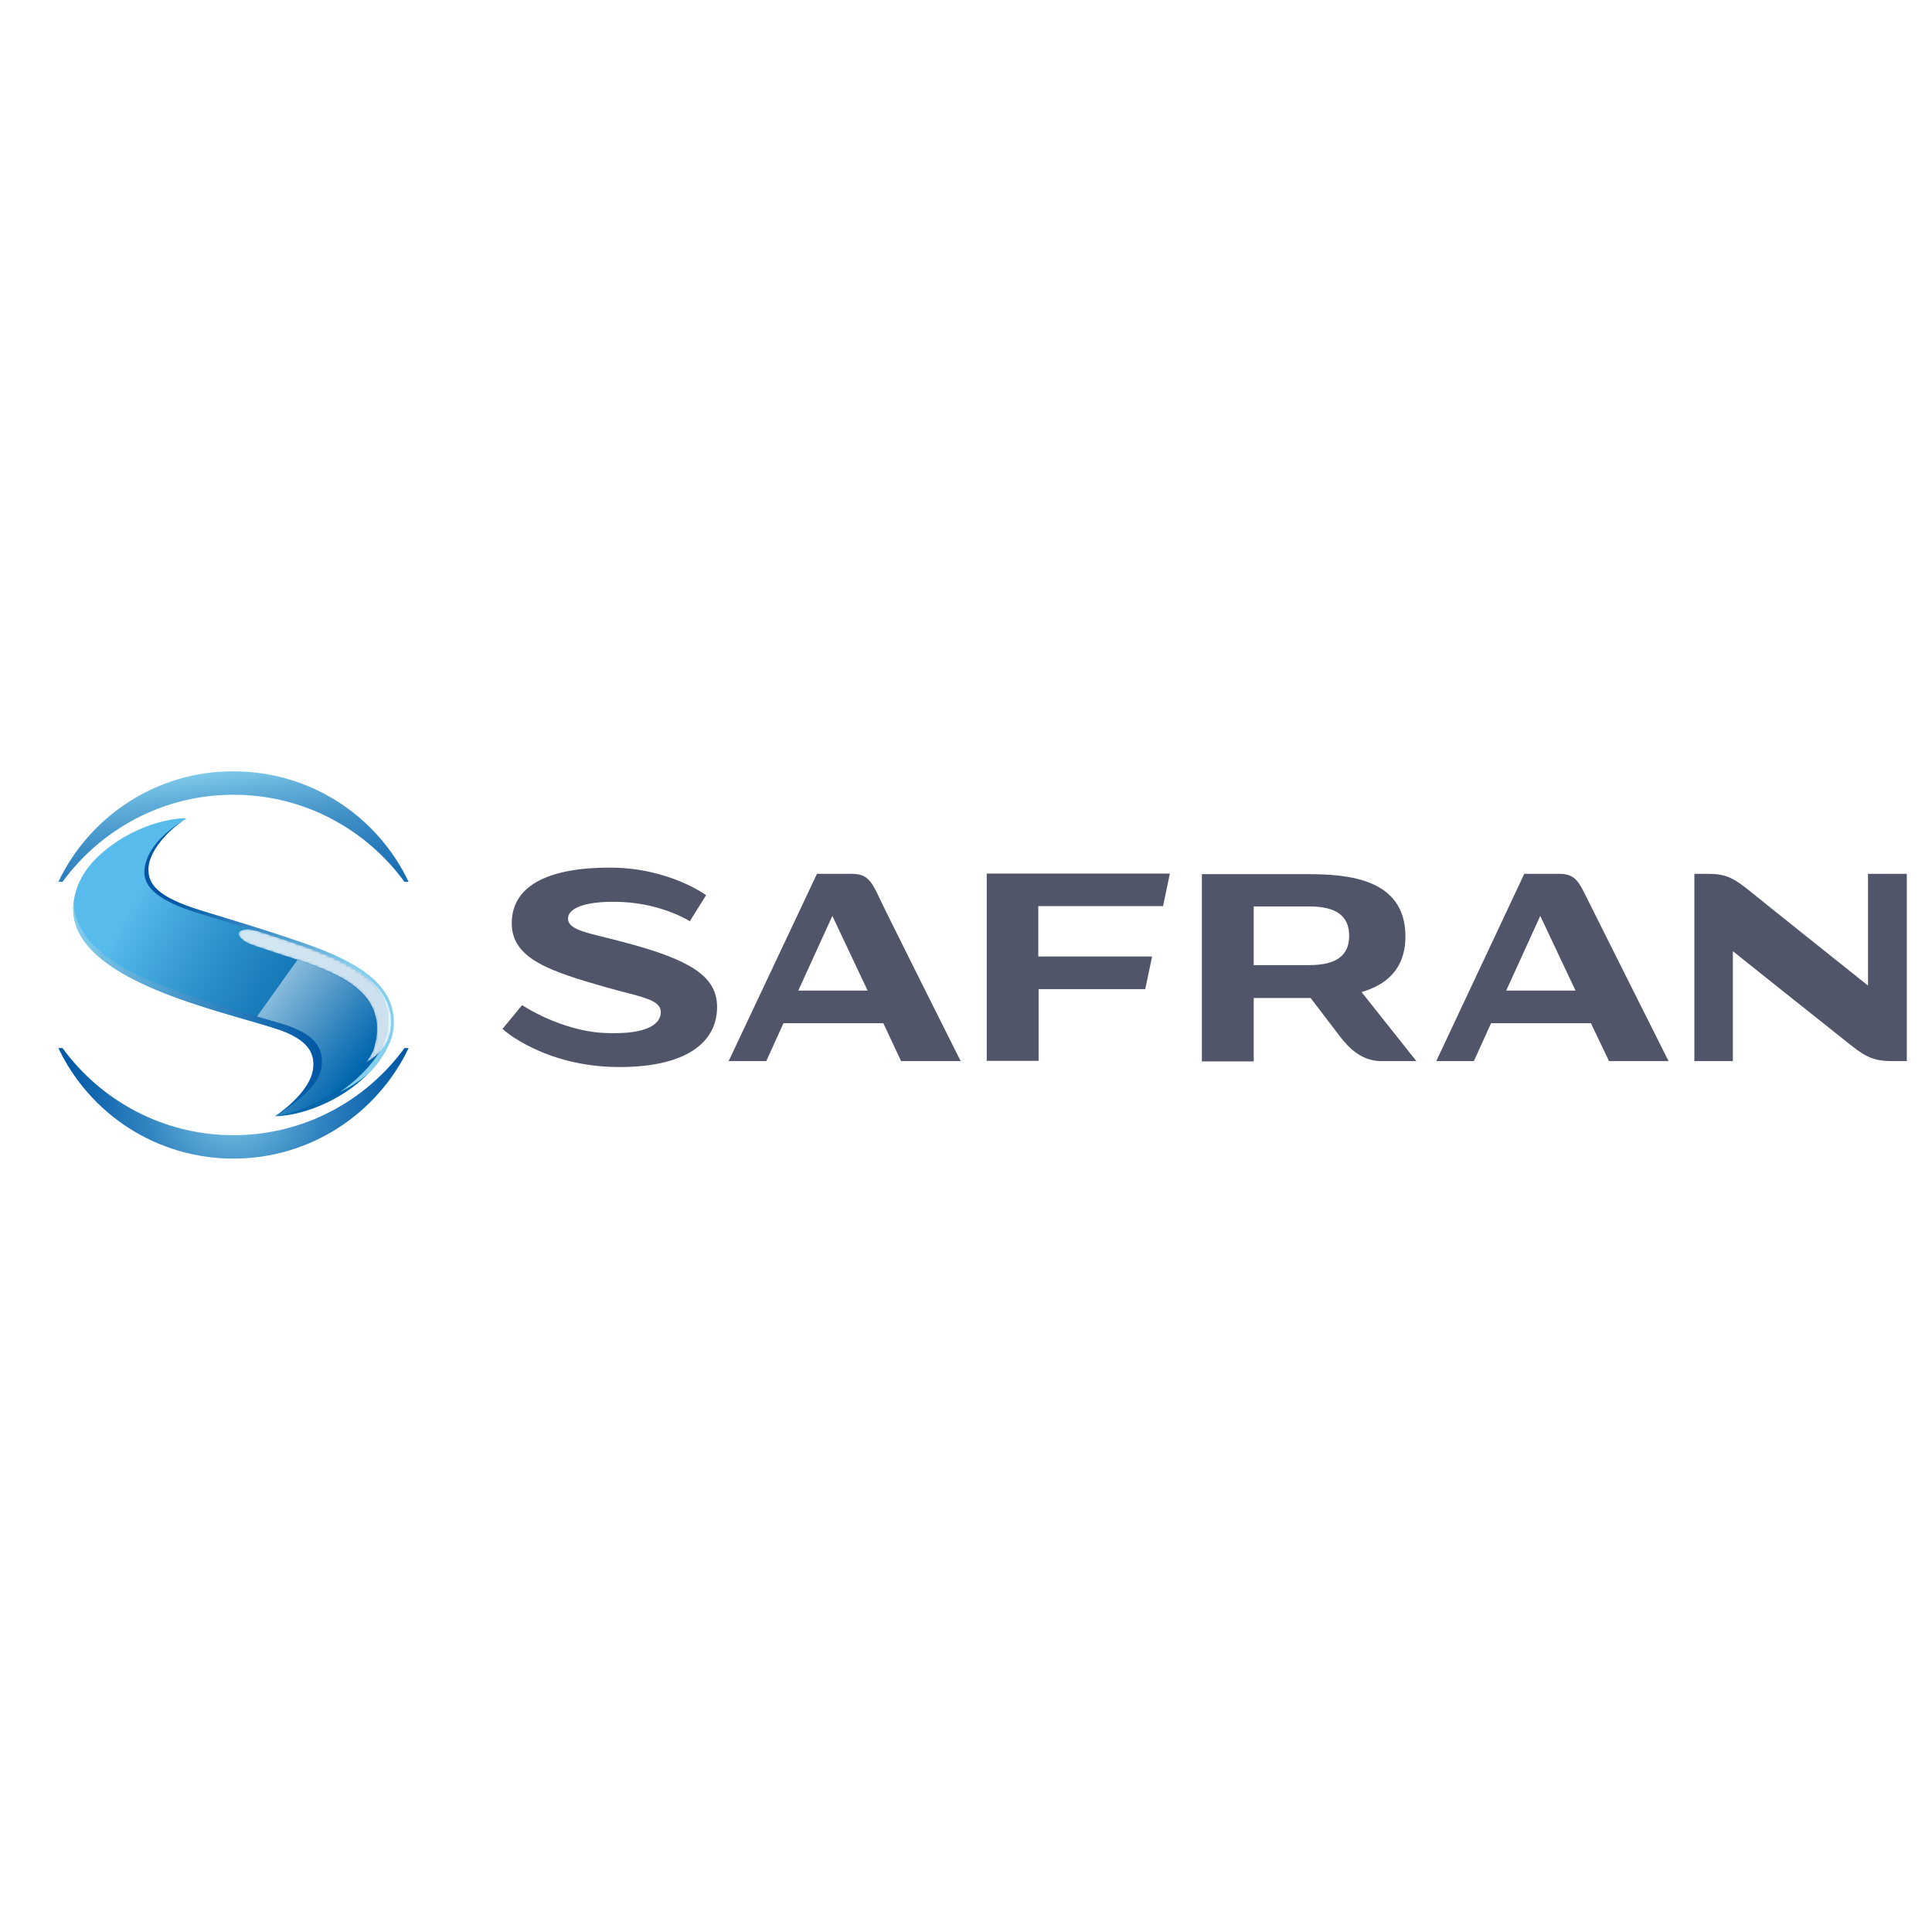 <?xml version="1.0" encoding="utf-8"?>
<!-- Generator: Adobe Illustrator 24.0.0, SVG Export Plug-In . SVG Version: 6.00 Build 0)  -->
<svg version="1.1" id="katman_1" xmlns="http://www.w3.org/2000/svg" xmlns:xlink="http://www.w3.org/1999/xlink" x="0px" y="0px"
	 viewBox="0 0 652 652" style="enable-background:new 0 0 652 652;" xml:space="preserve">
<style type="text/css">
	.st0{clip-path:url(#SVGID_2_);}
	.st1{clip-path:url(#SVGID_4_);fill:#51556A;}
	.st2{clip-path:url(#SVGID_6_);fill:url(#SVGID_7_);}
	.st3{clip-path:url(#SVGID_9_);fill:url(#SVGID_10_);}
	.st4{clip-path:url(#SVGID_12_);}
	.st5{clip-path:url(#SVGID_14_);}
	.st6{clip-path:url(#SVGID_16_);fill:url(#SVGID_17_);}
	.st7{opacity:0.8;clip-path:url(#SVGID_12_);}
	.st8{clip-path:url(#SVGID_19_);}
	.st9{filter:url(#Adobe_OpacityMaskFilter);}
	.st10{clip-path:url(#SVGID_21_);}
	.st11{enable-background:new    ;}
	.st12{clip-path:url(#SVGID_24_);}
	.st13{clip-path:url(#SVGID_26_);fill:url(#SVGID_27_);}
	.st14{clip-path:url(#SVGID_21_);mask:url(#SVGID_22_);}
	.st15{clip-path:url(#SVGID_29_);}
	.st16{clip-path:url(#SVGID_31_);fill:url(#SVGID_32_);}
	.st17{opacity:0.5;clip-path:url(#SVGID_12_);}
	.st18{clip-path:url(#SVGID_34_);}
	.st19{clip-path:url(#SVGID_36_);fill:url(#SVGID_37_);}
	.st20{clip-path:url(#SVGID_39_);}
	.st21{clip-path:url(#SVGID_41_);fill:url(#SVGID_42_);}
	.st22{clip-path:url(#SVGID_44_);fill:url(#SVGID_45_);}
	.st23{clip-path:url(#SVGID_47_);fill:url(#SVGID_48_);}
</style>
<g>
	<defs>
		<rect id="SVGID_1_" width="652" height="652"/>
	</defs>
	<clipPath id="SVGID_2_">
		<use xlink:href="#SVGID_1_"  style="overflow:visible;"/>
	</clipPath>
	<g class="st0">
		<defs>
			<rect id="SVGID_3_" y="0" width="652" height="652"/>
		</defs>
		<clipPath id="SVGID_4_">
			<use xlink:href="#SVGID_3_"  style="overflow:visible;"/>
		</clipPath>
		<path class="st1" d="M350.4,305.9v16.9l38.4,0l-2.3,11h-36v24.2h-17.5v-63.2h61.8l-2.3,11H350.4z M563.1,358.1H543l-6.1-12.8
			h-33.7l-5.8,12.8h-12.7l29.7-63.2h11.8c4.5,0,6.2,1.8,8.5,6.5C536.9,305.9,563.1,358.1,563.1,358.1 M531.7,334.3l-11.9-25.2
			l-11.5,25.2H531.7z M324.2,358.1h-20.1l-6-12.8h-33.7l-5.8,12.8h-12.7l29.8-63.2h11.8c4.5,0,6.2,1.8,8.5,6.5
			C298,305.9,324.2,358.1,324.2,358.1 M292.8,334.3l-11.9-25.2l-11.5,25.2H292.8z M209,360.1c22.6,0,33-8.3,33-20.3
			c0-10.5-9.5-15.9-30.2-21.5c-12.4-3.4-20.1-4.1-20.1-8.3c0-4,7.2-6.1,18.3-5.6c13.9,0.7,22.8,6.5,22.8,6.5l5.5-8.8
			c0,0-12.5-9.3-32.5-9.3c-21.7,0-33.1,6.6-33.1,18.8c0,12,13,16.2,31.9,21.6c11.7,3.3,18.4,4,18.4,8.4c0,3.4-3.5,7.7-19,7
			c-14.9-0.7-27.8-9.4-27.8-9.4l-6.6,8C169.6,347.4,183.8,360.1,209,360.1 M630.4,294.9v37.7c0,0-37-29.5-40-32
			c-5.5-4.4-8-5.7-14.1-5.7h-4.5v63.2h13V321c0,0,36.7,29.3,39.8,31.7c5.5,4.4,8.3,5.4,14.4,5.4h4.5v-63.2H630.4z M478,358.1h-11.8
			c-7,0-11.3-4.9-13.9-8.2c-2.8-3.7-10-13.1-10-13.1h-1.2h-17.8h-0.2v21.4h-17.5v-63.2h17.7h17.8c13.6,0,33.1,1.4,33.2,20.9v0
			c0,11.3-6.6,16.5-14.8,18.9L478,358.1z M455.3,315.8L455.3,315.8c0-6.6-4.2-9.9-13.5-9.9h-18.5l-0.2-0.1v20l0.2-0.1h18.5
			C451.1,325.7,455.3,322.4,455.3,315.8"/>
	</g>
	<g class="st0">
		<defs>
			<path id="SVGID_5_" d="M136.5,353.7c-13,17.8-34,29.4-57.7,29.4c-23.7,0-44.7-11.6-57.7-29.4h-1.4c10.5,22.1,33,37.3,59.1,37.3
				c26.1,0,48.6-15.3,59.1-37.3H136.5z"/>
		</defs>
		<clipPath id="SVGID_6_">
			<use xlink:href="#SVGID_5_"  style="overflow:visible;"/>
		</clipPath>
		
			<radialGradient id="SVGID_7_" cx="2.886372e-08" cy="651.968" r="1" gradientTransform="matrix(66.081 0 0 66.081 78.836 -42710.352)" gradientUnits="userSpaceOnUse">
			<stop  offset="0" style="stop-color:#84CFED"/>
			<stop  offset="0.222" style="stop-color:#59A7D5"/>
			<stop  offset="0.455" style="stop-color:#3284C0"/>
			<stop  offset="0.669" style="stop-color:#176BB1"/>
			<stop  offset="0.858" style="stop-color:#065BA7"/>
			<stop  offset="1" style="stop-color:#0056A4"/>
		</radialGradient>
		<rect x="19.7" y="353.7" class="st2" width="118.2" height="37.3"/>
	</g>
	<g class="st0">
		<defs>
			<path id="SVGID_8_" d="M37.1,285.7c-7.8,5.8-10.9,11.7-12,17.2c-5.5,26.9,47.7,37.6,68.1,44.3c11.2,3.6,12.7,8.5,12.6,12.4
				c-0.2,9-12.9,17.1-13,17.1c10.4-0.2,24.4-6.3,32.8-15.8c3.2-3.6,6-8.4,6.7-11.9c3.1-16.1-11.9-24.3-29.6-30.5
				c-13.8-4.8-25.2-8.1-34.9-11.1c-15.4-4.7-18-9.2-17.9-14.1c0.1-5.7,6.2-12.9,13-17.1C62.8,276,50,276,37.1,285.7"/>
		</defs>
		<clipPath id="SVGID_9_">
			<use xlink:href="#SVGID_8_"  style="overflow:visible;"/>
		</clipPath>
		
			<linearGradient id="SVGID_10_" gradientUnits="userSpaceOnUse" x1="0" y1="651.968" x2="1" y2="651.968" gradientTransform="matrix(89.967 51.025 -51.025 89.967 33310.395 -58348.574)">
			<stop  offset="0" style="stop-color:#57BCEC"/>
			<stop  offset="7.569695e-02" style="stop-color:#4CB1E3"/>
			<stop  offset="0.337" style="stop-color:#2B8FC9"/>
			<stop  offset="0.586" style="stop-color:#1376B6"/>
			<stop  offset="0.813" style="stop-color:#0567AB"/>
			<stop  offset="1" style="stop-color:#0062A7"/>
		</linearGradient>
		<polygon class="st3" points="-23.6,352.1 107.2,426.3 178.6,300.5 47.8,226.3 		"/>
	</g>
	<g class="st0">
		<defs>
			<rect id="SVGID_11_" y="0" width="652" height="652"/>
		</defs>
		<clipPath id="SVGID_12_">
			<use xlink:href="#SVGID_11_"  style="overflow:visible;"/>
		</clipPath>
		<g class="st4">
			<g>
				<defs>
					<rect id="SVGID_13_" x="7.9" y="238.9" width="165.7" height="166.6"/>
				</defs>
				<clipPath id="SVGID_14_">
					<use xlink:href="#SVGID_13_"  style="overflow:visible;"/>
				</clipPath>
				<g class="st5">
					<defs>
						<path id="SVGID_15_" d="M48.9,292.4c-0.1,0.6-0.2,1.1-0.2,1.7v0.4c0.1,5.1,5,9.6,18,13.6c9.7,3,21.1,6.3,34.9,11.1
							c17.7,6.2,32.3,13.4,29.1,29.6c-0.9,4.3-5.3,12.2-15.8,19.6c3.2-1.4,8.2-4.6,10.9-7.6c3.2-3.6,6-8.4,6.7-11.9
							c0.3-1.4,0.4-2.7,0.4-4v-0.2c-0.1-13.4-13.9-20.7-30-26.3c-13.8-4.8-25.2-8.1-34.9-11.1c-15.4-4.7-18-9.2-17.9-14.1
							c0.1-5.7,6.2-12.9,13-17.1C53.1,282.1,49.7,288,48.9,292.4"/>
					</defs>
					<clipPath id="SVGID_16_">
						<use xlink:href="#SVGID_15_"  style="overflow:visible;"/>
					</clipPath>
					
						<linearGradient id="SVGID_17_" gradientUnits="userSpaceOnUse" x1="0" y1="651.972" x2="1" y2="651.972" gradientTransform="matrix(-56.009 -31.947 31.947 -56.009 -20715.16 36851.336)">
						<stop  offset="0" style="stop-color:#84CFED"/>
						<stop  offset="0.309" style="stop-color:#57A6D4"/>
						<stop  offset="0.777" style="stop-color:#196DB2"/>
						<stop  offset="1" style="stop-color:#0056A4"/>
					</linearGradient>
					<polygon class="st6" points="173.6,298.7 69.6,239.3 8.9,345.7 113,405 					"/>
				</g>
			</g>
		</g>
		<g class="st7">
			<g>
				<defs>
					<rect id="SVGID_18_" x="59.3" y="289.6" width="94.5" height="93.3"/>
				</defs>
				<clipPath id="SVGID_19_">
					<use xlink:href="#SVGID_18_"  style="overflow:visible;"/>
				</clipPath>
				<g class="st8">
					<defs>
						<path id="SVGID_20_" d="M83.1,313.7c-1.6,0-2.5,0.6-2.5,1.4v0.2c0.1,1.1,1.8,2.7,5.6,3.9c4.2,1.4,9.7,3.3,14.3,4.7
							c15.1,5,29,11.3,26.4,26.9c-0.6,3.2-1,4.6-3.5,7.9c0.4-0.5,7.3-3.5,8.4-11.2c0.1-0.8,0.2-1.6,0.2-2.4v-0.5
							c-0.2-13.1-14.9-20.1-30.5-25.5c-4.2-1.5-9.8-3.3-14.5-4.8c-1.4-0.4-2.5-0.6-3.5-0.7H83.1z"/>
					</defs>
					<clipPath id="SVGID_21_">
						<use xlink:href="#SVGID_20_"  style="overflow:visible;"/>
					</clipPath>
					<defs>
						<filter id="Adobe_OpacityMaskFilter" filterUnits="userSpaceOnUse" x="18.1" y="247.9" width="176.9" height="176.7">
							<feColorMatrix  type="matrix" values="1 0 0 0 0  0 1 0 0 0  0 0 1 0 0  0 0 0 1 0"/>
						</filter>
					</defs>
					<mask maskUnits="userSpaceOnUse" x="18.1" y="247.9" width="176.9" height="176.7" id="SVGID_22_">
						<g class="st9">
							<rect x="59.3" y="289.6" class="st10" width="94.5" height="93.3"/>
							<g class="st11">
								<g>
									<defs>
										<rect id="SVGID_23_" x="59.3" y="289.6" width="94.5" height="93.3"/>
									</defs>
									<clipPath id="SVGID_24_" class="st10">
										<use xlink:href="#SVGID_23_"  style="overflow:visible;"/>
									</clipPath>
									<g>
										<defs>
											
												<rect id="SVGID_25_" x="71.2" y="299.2" transform="matrix(0.515 -0.857 0.857 0.515 -236.222 253.242)" width="69.1" height="72.3"/>
										</defs>
										<clipPath id="SVGID_26_" class="st12">
											<use xlink:href="#SVGID_25_"  style="overflow:visible;"/>
										</clipPath>
										
											<linearGradient id="SVGID_27_" gradientUnits="userSpaceOnUse" x1="0" y1="651.968" x2="1" y2="651.968" gradientTransform="matrix(-6.057 10.077 -10.077 -6.057 6684.716 4269.319)">
											<stop  offset="0" style="stop-color:#FFFFFF"/>
											<stop  offset="8.148190e-02" style="stop-color:#FFFFFF"/>
											<stop  offset="0.276" style="stop-color:#BFBBBA"/>
											<stop  offset="0.465" style="stop-color:#878180"/>
											<stop  offset="0.637" style="stop-color:#5C5452"/>
											<stop  offset="0.789" style="stop-color:#3D3330"/>
											<stop  offset="0.915" style="stop-color:#2A1F1C"/>
											<stop  offset="1" style="stop-color:#231815"/>
										</linearGradient>
										<polygon class="st13" points="82.8,244.1 14.3,358 128.6,426.7 197.1,312.8 										"/>
									</g>
								</g>
							</g>
						</g>
					</mask>
					<g class="st14">
						<g>
							<defs>
								<rect id="SVGID_28_" x="59.3" y="289.6" width="94.5" height="93.3"/>
							</defs>
							<clipPath id="SVGID_29_">
								<use xlink:href="#SVGID_28_"  style="overflow:visible;"/>
							</clipPath>
							<g class="st15">
								<defs>
									
										<rect id="SVGID_30_" x="73.2" y="301.2" transform="matrix(0.515 -0.857 0.857 0.515 -236.528 254.341)" width="66.8" height="70.1"/>
								</defs>
								<clipPath id="SVGID_31_">
									<use xlink:href="#SVGID_30_"  style="overflow:visible;"/>
								</clipPath>
								
									<linearGradient id="SVGID_32_" gradientUnits="userSpaceOnUse" x1="0" y1="651.968" x2="1" y2="651.968" gradientTransform="matrix(-6.057 10.077 -10.077 -6.057 6685.695 4269.907)">
									<stop  offset="0" style="stop-color:#FFFFFF"/>
									<stop  offset="8.148190e-02" style="stop-color:#FFFFFF"/>
									<stop  offset="1" style="stop-color:#FFFFFF"/>
								</linearGradient>
								<polygon class="st16" points="84.4,247.9 18.1,358.1 128.7,424.6 195,314.3 								"/>
							</g>
						</g>
					</g>
				</g>
			</g>
		</g>
		<g class="st17">
			<g>
				<defs>
					<rect id="SVGID_33_" x="61.1" y="303.2" width="94" height="94.2"/>
				</defs>
				<clipPath id="SVGID_34_">
					<use xlink:href="#SVGID_33_"  style="overflow:visible;"/>
				</clipPath>
				<g class="st18">
					<defs>
						<path id="SVGID_35_" d="M86.7,343.1c2.8,0.8,5.3,1.6,7.6,2.2c11.5,3.3,15.3,8.1,14,15.4c-1.4,7.7-14,15-15.5,15.9
							c8.8-0.8,23.7-8.4,30.5-17.8c2.5-3.3,2.9-4.8,3.5-8c2.5-15.5-11.3-21.9-26.4-26.9L86.7,343.1z"/>
					</defs>
					<clipPath id="SVGID_36_">
						<use xlink:href="#SVGID_35_"  style="overflow:visible;"/>
					</clipPath>
					
						<linearGradient id="SVGID_37_" gradientUnits="userSpaceOnUse" x1="0" y1="651.968" x2="1" y2="651.968" gradientTransform="matrix(31.004 24.671 -24.671 31.004 16175.091 -19877.379)">
						<stop  offset="0" style="stop-color:#FFFFFF"/>
						<stop  offset="1" style="stop-color:#0069B4"/>
					</linearGradient>
					<polygon class="st19" points="61.1,356.2 112.9,397.4 155,344.4 103.3,303.2 					"/>
				</g>
			</g>
		</g>
		<g class="st4">
			<g>
				<defs>
					<rect id="SVGID_38_" x="20.6" y="303.6" width="89.1" height="73"/>
				</defs>
				<clipPath id="SVGID_39_">
					<use xlink:href="#SVGID_38_"  style="overflow:visible;"/>
				</clipPath>
				<g class="st20">
					<defs>
						<path id="SVGID_40_" d="M92.8,376.6C92.8,376.6,92.9,376.6,92.8,376.6C92.8,376.6,92.8,376.6,92.8,376.6"/>
					</defs>
					<clipPath id="SVGID_41_">
						<use xlink:href="#SVGID_40_"  style="overflow:visible;"/>
					</clipPath>
					
						<linearGradient id="SVGID_42_" gradientUnits="userSpaceOnUse" x1="0" y1="651.968" x2="1" y2="651.968" gradientTransform="matrix(83.936 0 0 83.936 24.688 -54347.059)">
						<stop  offset="0" style="stop-color:#84CFED"/>
						<stop  offset="0.309" style="stop-color:#57A6D4"/>
						<stop  offset="0.777" style="stop-color:#196DB2"/>
						<stop  offset="1" style="stop-color:#0056A4"/>
					</linearGradient>
					<rect x="92.8" y="376.6" class="st21" width="0" height="0"/>
				</g>
				<g class="st20">
					<defs>
						<path id="SVGID_43_" d="M93.2,347.1c11.2,3.6,12.7,8.5,12.6,12.4c-0.2,8.7-12.1,16.6-12.9,17.1c1.7-1,14.1-8.3,15.5-15.9
							c1.3-7.3-2.5-12.1-14-15.4c-6-1.7-13.4-3.9-22.2-6.6c-6.8-2-15.4-5.1-23.5-8.6c-21.5-9.5-24.3-21.1-23.7-26.5
							C20.6,330,73,340.6,93.2,347.1"/>
					</defs>
					<clipPath id="SVGID_44_">
						<use xlink:href="#SVGID_43_"  style="overflow:visible;"/>
					</clipPath>
					
						<linearGradient id="SVGID_45_" gradientUnits="userSpaceOnUse" x1="0" y1="651.968" x2="1" y2="651.968" gradientTransform="matrix(83.936 0 0 83.936 24.688 -54383.535)">
						<stop  offset="0" style="stop-color:#84CFED"/>
						<stop  offset="0.309" style="stop-color:#57A6D4"/>
						<stop  offset="0.777" style="stop-color:#196DB2"/>
						<stop  offset="1" style="stop-color:#0056A4"/>
					</linearGradient>
					<rect x="20.6" y="303.6" class="st22" width="89.1" height="72.9"/>
				</g>
			</g>
		</g>
	</g>
	<g class="st0">
		<defs>
			<path id="SVGID_46_" d="M19.7,297.6L19.7,297.6L19.7,297.6l1.4,0c13-17.8,34-29.4,57.7-29.4c23.7,0,44.7,11.6,57.7,29.4h1.4h0
				l0,0c-10.5-22.1-33-37.3-59.1-37.3C52.8,260.2,30.2,275.5,19.7,297.6"/>
		</defs>
		<clipPath id="SVGID_47_">
			<use xlink:href="#SVGID_46_"  style="overflow:visible;"/>
		</clipPath>
		
			<linearGradient id="SVGID_48_" gradientUnits="userSpaceOnUse" x1="0" y1="651.968" x2="1" y2="651.968" gradientTransform="matrix(16.133 129.884 -129.884 16.133 84756.734 -10259.509)">
			<stop  offset="0" style="stop-color:#84CFED"/>
			<stop  offset="5.023735e-03" style="stop-color:#81CDEC"/>
			<stop  offset="7.922088e-02" style="stop-color:#5FADD8"/>
			<stop  offset="0.16" style="stop-color:#4292C8"/>
			<stop  offset="0.249" style="stop-color:#2A7CBB"/>
			<stop  offset="0.351" style="stop-color:#176BB1"/>
			<stop  offset="0.47" style="stop-color:#0A5FA9"/>
			<stop  offset="0.624" style="stop-color:#0258A5"/>
			<stop  offset="0.939" style="stop-color:#0056A4"/>
			<stop  offset="1" style="stop-color:#0056A4"/>
		</linearGradient>
		<polygon class="st23" points="15.2,260.8 21.5,312 142.5,297 136.1,245.8 		"/>
	</g>
</g>
</svg>
